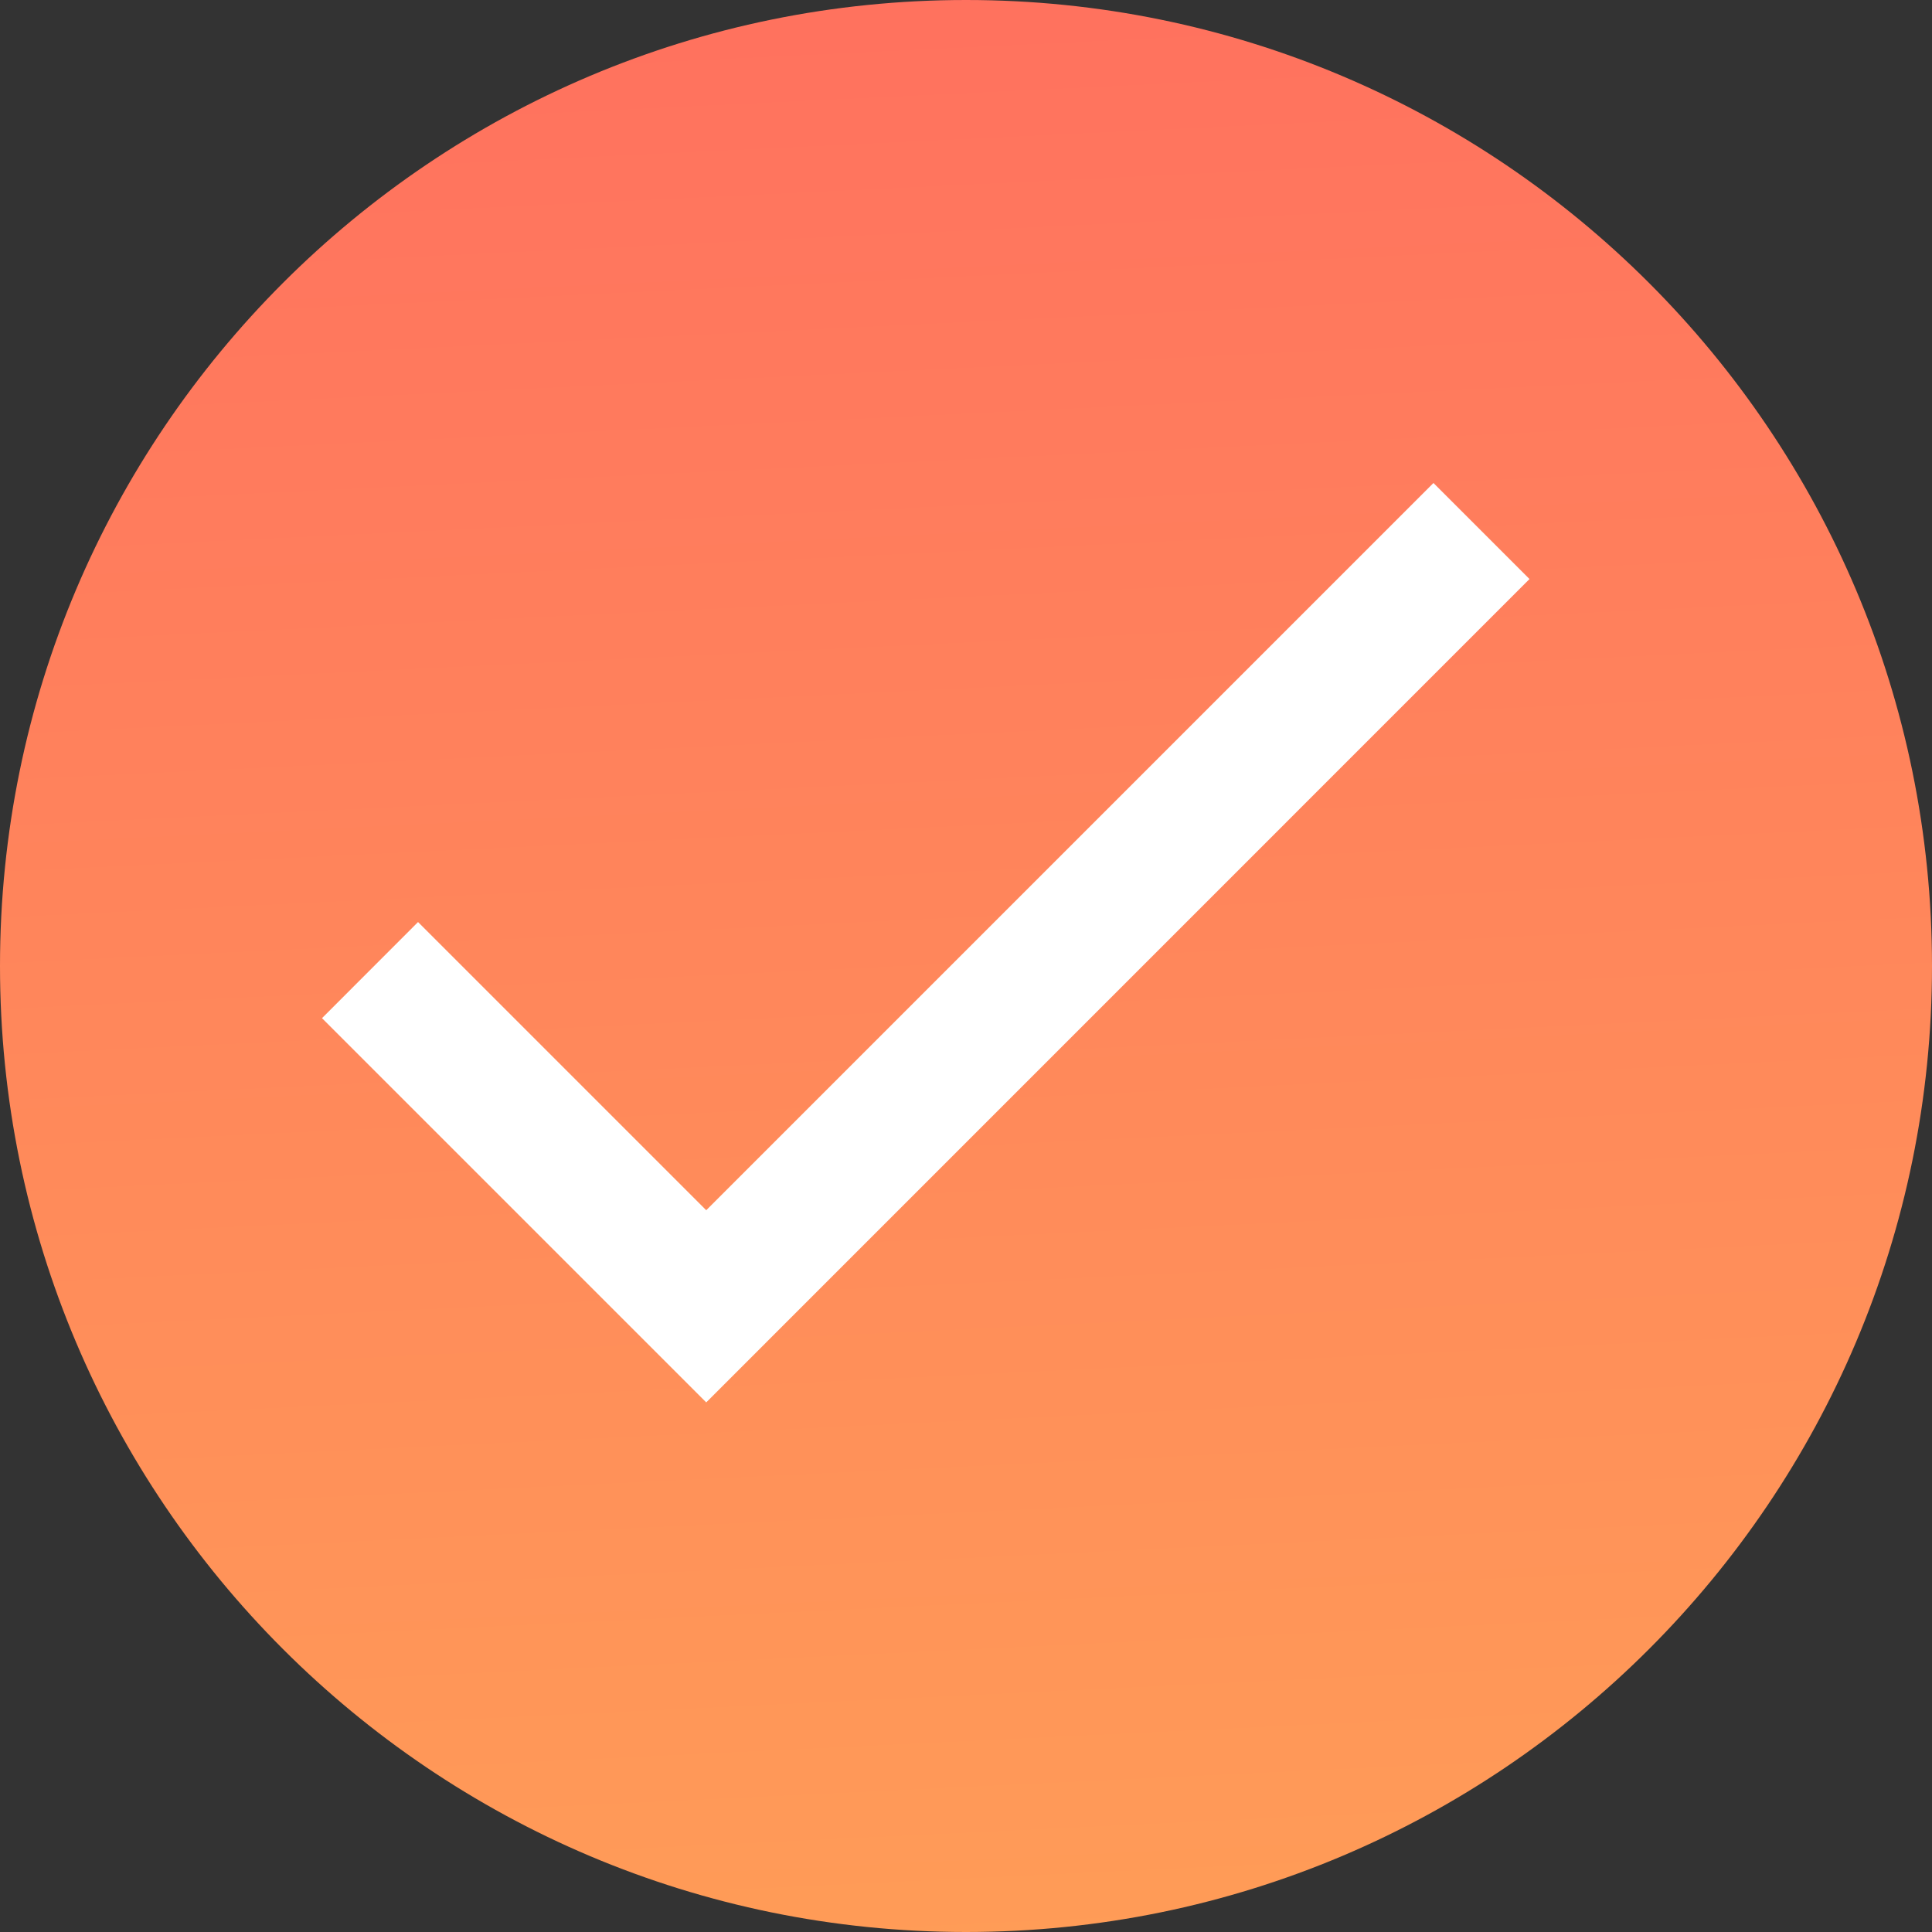<svg width="24" height="24" viewBox="0 0 24 24" fill="none" xmlns="http://www.w3.org/2000/svg">
<rect x="0" y="0" width="24" height="24" fill="#333333" stroke="none"/>
<path d="M0 12C0 18.627 5.373 24 12 24C18.627 24 24 18.627 24 12C24 5.373 18.627 0 12 0C5.373 0 0 5.373 0 12Z" fill="url(#paint0_linear_34_38)"/>
<path d="M8.773 15.034L5.193 11.454L4 12.648L8.773 17.421L19 7.193L17.807 6L8.773 15.034Z" fill="white"/>
<defs>
<linearGradient id="paint0_linear_34_38" x1="27.75" y1="24" x2="26.176" y2="-8.899" gradientUnits="userSpaceOnUse">
<stop stop-color="#FF9D57"/>
<stop offset="1" stop-color="#FF6361"/>
</linearGradient>
</defs>
</svg>
